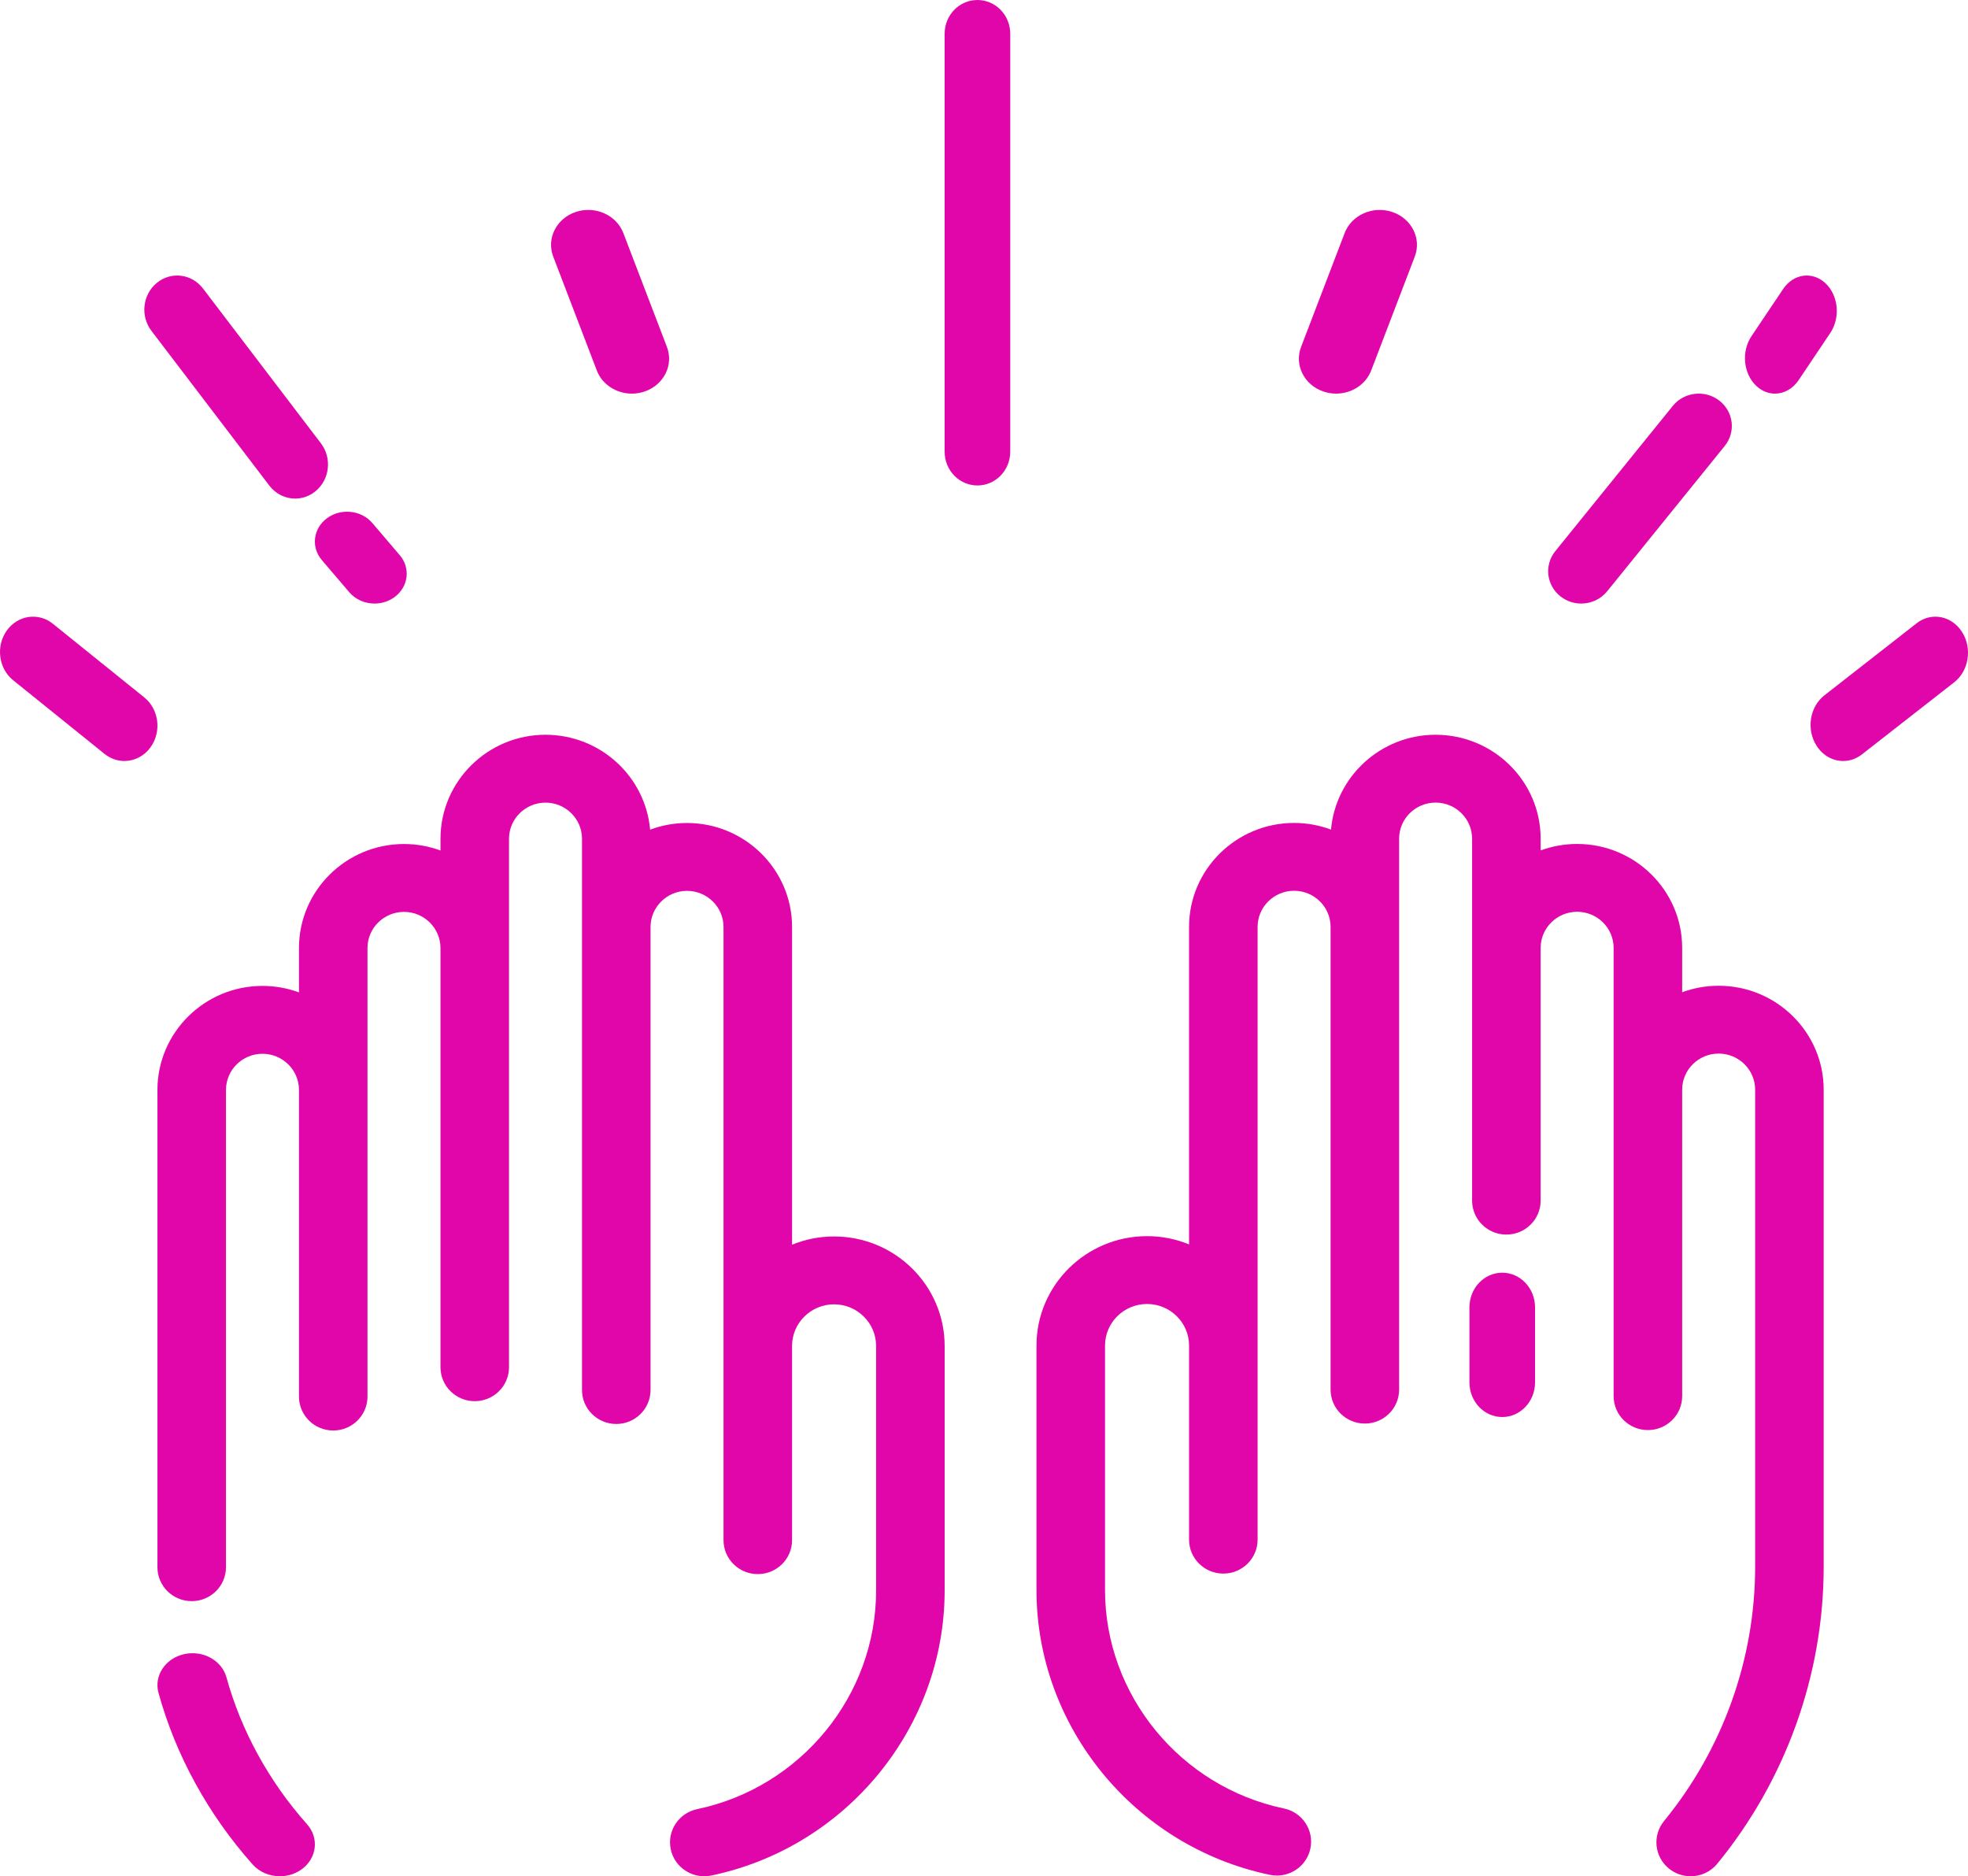 <?xml version="1.0" encoding="UTF-8" standalone="no"?>
<svg width="150px" height="143px" viewBox="0 0 150 143" version="1.1" xmlns="http://www.w3.org/2000/svg" xmlns:xlink="http://www.w3.org/1999/xlink">
    <!-- Generator: Sketch 48.1 (47250) - http://www.bohemiancoding.com/sketch -->
    <title>gozos</title>
    <desc>Created with Sketch.</desc>
    <defs></defs>
    <g id="5_Gozos" stroke="none" stroke-width="1" fill="none" fill-rule="evenodd" transform="translate(-113, -118)">
        <g id="Group-2" fill="#E106AA" fill-rule="nonzero">
            <g id="gozos" transform="translate(113, 118)">
                <path d="M23.404,139.036 C20.505,135.779 18.381,131.908 17.261,127.841 C16.903,126.538 15.453,125.747 14.021,126.074 C12.591,126.4 11.722,127.722 12.081,129.025 C13.389,133.775 15.87,138.296 19.255,142.099 C19.783,142.692 20.554,143 21.331,143 C21.922,143 22.517,142.822 23.011,142.457 C24.157,141.611 24.333,140.079 23.404,139.036 Z" id="Shape"></path>
                <path d="M63.574,94.238 C62.44,94.238 61.359,94.462 60.371,94.865 L60.371,70.651 C60.371,66.281 56.78,62.725 52.366,62.725 C51.376,62.725 50.428,62.905 49.552,63.232 C49.195,59.185 45.756,56 41.579,56 C37.165,56 33.574,59.556 33.574,63.926 L33.574,64.821 C32.707,64.502 31.77,64.327 30.792,64.327 C26.378,64.327 22.787,67.883 22.787,72.253 L22.787,75.636 C21.92,75.317 20.983,75.141 20.006,75.141 C15.591,75.141 12,78.697 12,83.068 L12,119.446 C12,120.875 13.169,122.032 14.612,122.032 C16.054,122.032 17.224,120.875 17.224,119.446 L17.224,83.068 C17.224,81.549 18.472,80.314 20.006,80.314 C21.539,80.314 22.787,81.549 22.787,83.068 L22.787,106.44 C22.787,107.868 23.956,109.026 25.399,109.026 C26.841,109.026 28.01,107.868 28.01,106.44 L28.01,72.253 C28.01,70.735 29.258,69.5 30.792,69.5 C32.326,69.5 33.573,70.735 33.573,72.253 L33.573,104.204 C33.573,105.633 34.743,106.791 36.185,106.791 C37.628,106.791 38.797,105.633 38.797,104.204 L38.797,63.926 C38.797,62.408 40.045,61.173 41.579,61.173 C43.112,61.173 44.36,62.408 44.36,63.926 L44.36,70.651 L44.36,105.943 C44.36,107.371 45.529,108.529 46.972,108.529 C48.414,108.529 49.584,107.371 49.584,105.943 L49.584,70.651 C49.584,69.133 50.831,67.897 52.365,67.897 C53.898,67.897 55.146,69.133 55.146,70.651 L55.146,117.385 C55.146,118.814 56.316,119.971 57.758,119.971 C59.201,119.971 60.37,118.814 60.37,117.385 L60.37,102.581 C60.37,100.833 61.807,99.41 63.573,99.41 C65.339,99.41 66.776,100.833 66.776,102.581 L66.776,121.228 C66.776,129.224 61.041,136.228 53.14,137.883 C51.728,138.179 50.826,139.551 51.125,140.949 C51.385,142.166 52.47,143 53.678,143 C53.857,143 54.038,142.982 54.221,142.943 C64.523,140.786 72,131.653 72,121.227 L72,102.581 C72.001,97.98 68.22,94.238 63.574,94.238 Z" id="Shape"></path>
                <path d="M130.995,75.13 C130.017,75.13 129.08,75.305 128.214,75.623 L128.214,72.243 C128.214,67.875 124.623,64.322 120.208,64.322 C119.231,64.322 118.294,64.497 117.427,64.816 L117.427,63.921 C117.427,59.553 113.836,56 109.421,56 C105.244,56 101.805,59.184 101.449,63.228 C100.573,62.901 99.624,62.721 98.635,62.721 C94.22,62.721 90.629,66.275 90.629,70.643 L90.629,94.842 C89.641,94.438 88.56,94.214 87.427,94.214 C82.78,94.214 79,97.955 79,102.552 L79,121.187 C79,131.606 86.477,140.734 96.779,142.89 C96.961,142.928 97.143,142.947 97.323,142.947 C98.531,142.947 99.615,142.113 99.875,140.897 C100.174,139.5 99.272,138.128 97.861,137.833 C89.959,136.179 84.224,129.179 84.224,121.188 L84.224,102.553 C84.224,100.805 85.661,99.384 87.427,99.384 C89.193,99.384 90.63,100.805 90.63,102.553 L90.63,117.348 C90.63,118.775 91.799,119.932 93.242,119.932 C94.684,119.932 95.854,118.775 95.854,117.348 L95.854,70.642 C95.854,69.125 97.102,67.89 98.635,67.89 C100.168,67.89 101.416,69.125 101.416,70.642 L101.416,105.912 C101.416,107.34 102.586,108.497 104.028,108.497 C105.471,108.497 106.64,107.34 106.64,105.912 L106.64,70.642 L106.64,63.921 C106.64,62.404 107.888,61.17 109.421,61.17 C110.955,61.17 112.203,62.404 112.203,63.921 L112.203,91.509 C112.203,92.937 113.372,94.094 114.815,94.094 C116.257,94.094 117.427,92.937 117.427,91.509 L117.427,72.244 C117.427,70.726 118.674,69.492 120.208,69.492 C121.741,69.492 122.99,70.726 122.99,72.244 L122.99,106.409 C122.99,107.837 124.159,108.994 125.602,108.994 C127.044,108.994 128.214,107.837 128.214,106.409 L128.214,83.052 C128.214,81.534 129.461,80.299 130.995,80.299 C132.528,80.299 133.776,81.534 133.776,83.052 L133.776,119.408 C133.776,126.442 131.31,133.324 126.834,138.788 C125.925,139.897 126.097,141.524 127.217,142.423 C127.701,142.811 128.283,143 128.861,143 C129.621,143 130.375,142.673 130.891,142.043 C136.12,135.662 139,127.623 139,119.408 L139,83.051 C139.001,78.683 135.409,75.13 130.995,75.13 Z" id="Shape"></path>
                <path d="M114.5,97 C113.119,97 112,98.182 112,99.64 L112,105.36 C112,106.818 113.119,108 114.5,108 C115.881,108 117,106.818 117,105.36 L117,99.64 C117,98.182 115.881,97 114.5,97 Z" id="Shape"></path>
                <path d="M74.5,0 C73.119,0 72,1.15 72,2.57 L72,34.43 C72,35.85 73.119,37 74.5,37 C75.881,37 77,35.85 77,34.43 L77,2.57 C77,1.15 75.88,0 74.5,0 Z" id="Shape"></path>
                <path d="M50.832,26.439 L47.511,17.763 C46.981,16.38 45.356,15.661 43.88,16.157 C42.405,16.654 41.638,18.178 42.168,19.561 L45.489,28.237 C45.905,29.324 46.996,30 48.161,30 C48.479,30 48.803,29.949 49.12,29.843 C50.595,29.346 51.362,27.822 50.832,26.439 Z" id="Shape"></path>
                <path d="M24.46,33.787 L15.471,21.988 C14.613,20.861 13.037,20.67 11.952,21.561 C10.866,22.451 10.682,24.086 11.54,25.213 L20.529,37.012 C21.024,37.662 21.756,38 22.496,38 C23.04,38 23.589,37.817 24.048,37.439 C25.134,36.549 25.318,34.914 24.46,33.787 Z" id="Shape"></path>
                <path d="M30.471,42.315 L28.38,39.864 C27.539,38.879 25.996,38.711 24.932,39.49 C23.869,40.269 23.688,41.699 24.529,42.685 L26.62,45.136 C27.105,45.704 27.822,46 28.547,46 C29.08,46 29.618,45.84 30.068,45.51 C31.131,44.731 31.311,43.301 30.471,42.315 Z" id="Shape"></path>
                <path d="M106.12,16.157 C104.644,15.661 103.019,16.379 102.489,17.763 L99.168,26.439 C98.638,27.822 99.405,29.346 100.88,29.843 C101.197,29.949 101.521,30 101.839,30 C103.003,30 104.095,29.323 104.511,28.237 L107.832,19.562 C108.362,18.178 107.595,16.654 106.12,16.157 Z" id="Shape"></path>
                <path d="M149.546,48.166 C148.755,46.924 147.205,46.628 146.084,47.503 L139.052,52.998 C137.931,53.875 137.664,55.591 138.454,56.834 C138.938,57.594 139.706,58 140.486,58 C140.981,58 141.481,57.837 141.916,57.496 L148.947,52.002 C150.069,51.125 150.336,49.408 149.546,48.166 Z" id="Shape"></path>
                <path d="M10.997,53.154 L4.032,47.542 C2.921,46.647 1.343,46.885 0.506,48.073 C-0.33,49.262 -0.107,50.951 1.003,51.846 L7.968,57.458 C8.422,57.823 8.953,58 9.48,58 C10.244,58 10.998,57.629 11.493,56.926 C12.33,55.738 12.108,54.049 10.997,53.154 Z" id="Shape"></path>
                <path d="M139.13,21.582 C138.137,20.657 136.696,20.856 135.911,22.025 L133.494,25.627 C132.709,26.797 132.878,28.494 133.87,29.418 C134.291,29.81 134.792,30 135.29,30 C135.966,30 136.636,29.648 137.089,28.975 L139.506,25.373 C140.291,24.204 140.122,22.506 139.13,21.582 Z" id="Shape"></path>
                <path d="M131.042,30.531 C129.95,29.687 128.364,29.868 127.5,30.936 L118.543,42.008 C117.68,43.075 117.865,44.625 118.958,45.469 C119.421,45.827 119.972,46 120.52,46 C121.264,46 122.002,45.679 122.499,45.064 L131.456,33.992 C132.32,32.925 132.135,31.375 131.042,30.531 Z" id="Shape"></path>
            </g>
        </g>
    </g>
</svg>